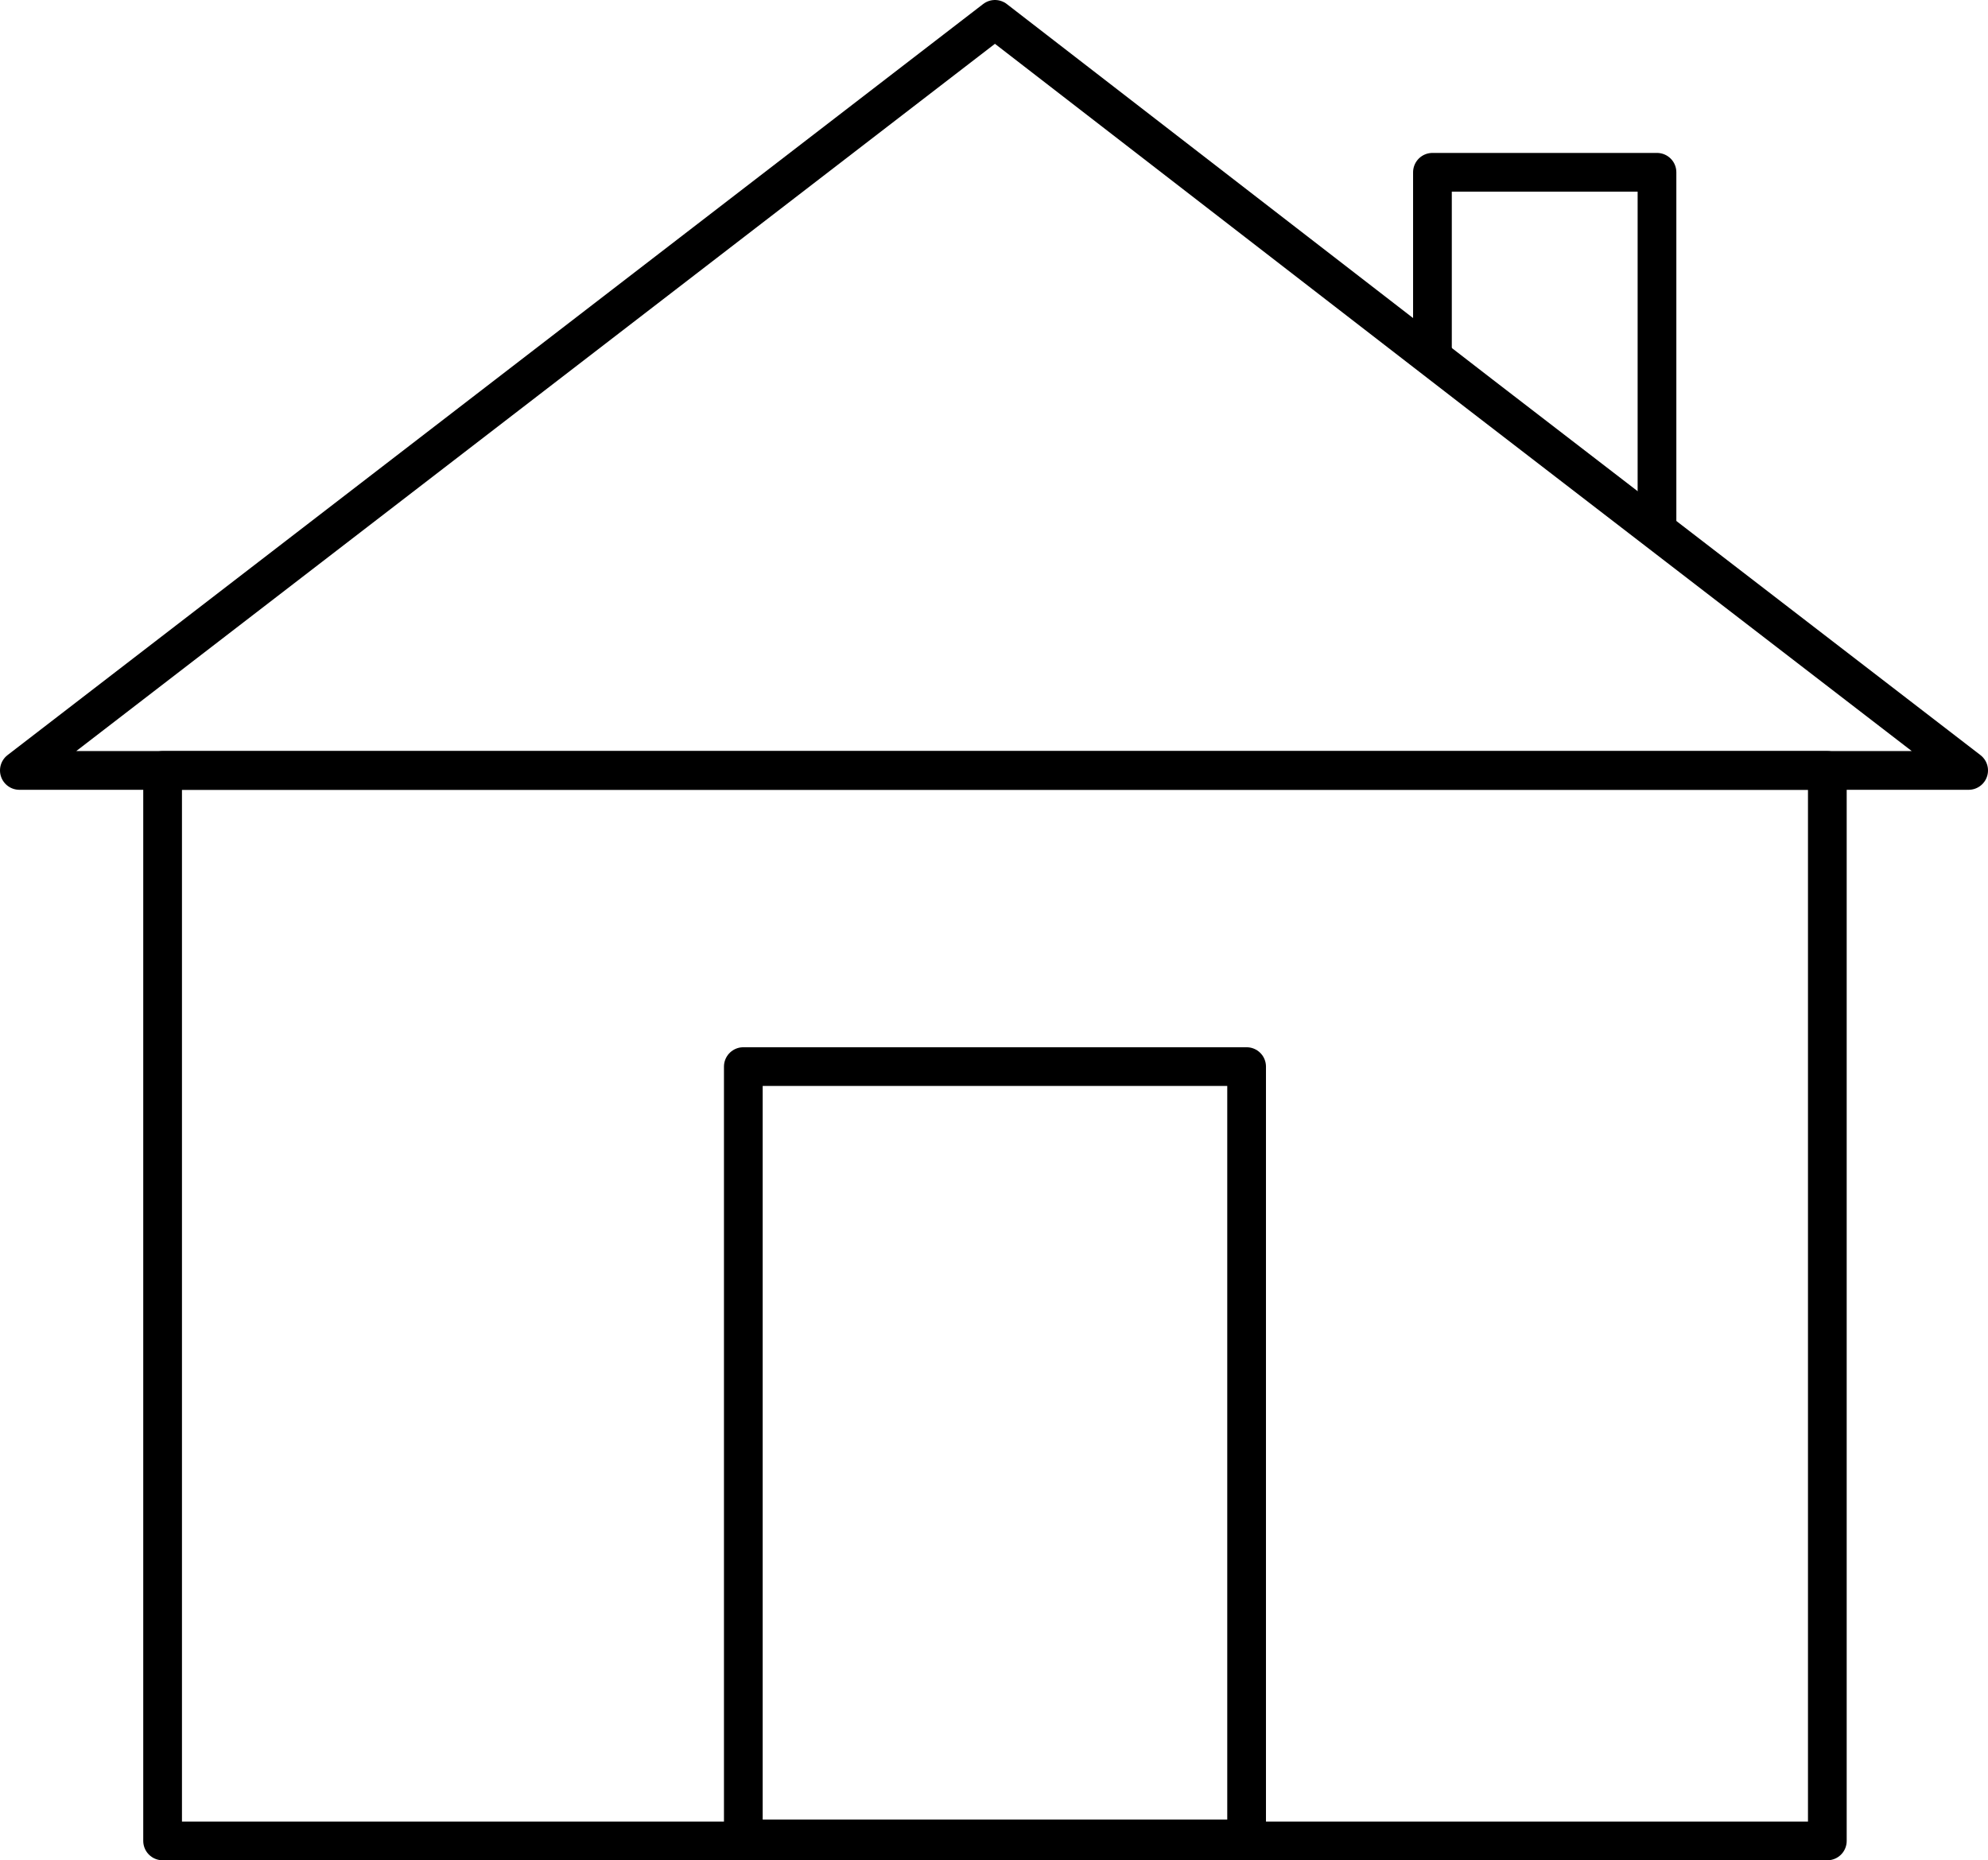 <svg id="Слой_3" data-name="Слой 3" xmlns="http://www.w3.org/2000/svg" viewBox="0 0 102.7 96.1"><defs><style>.cls-1{fill:none;stroke:#000;stroke-linecap:round;stroke-linejoin:round;stroke-width:2px;}</style></defs><title>home</title><rect class="cls-1" x="8.4" y="39.8" width="86" height="55.3"/><rect class="cls-1" x="38.4" y="55.1" width="26" height="39.9"/><polyline class="cls-1" points="74 18.4 74 8.9 85.6 8.9 85.6 26.9"/><polygon class="cls-1" points="51.4 1 76.5 20.4 101.7 39.8 51.4 39.8 1 39.8 26.2 20.4 51.4 1"/></svg>